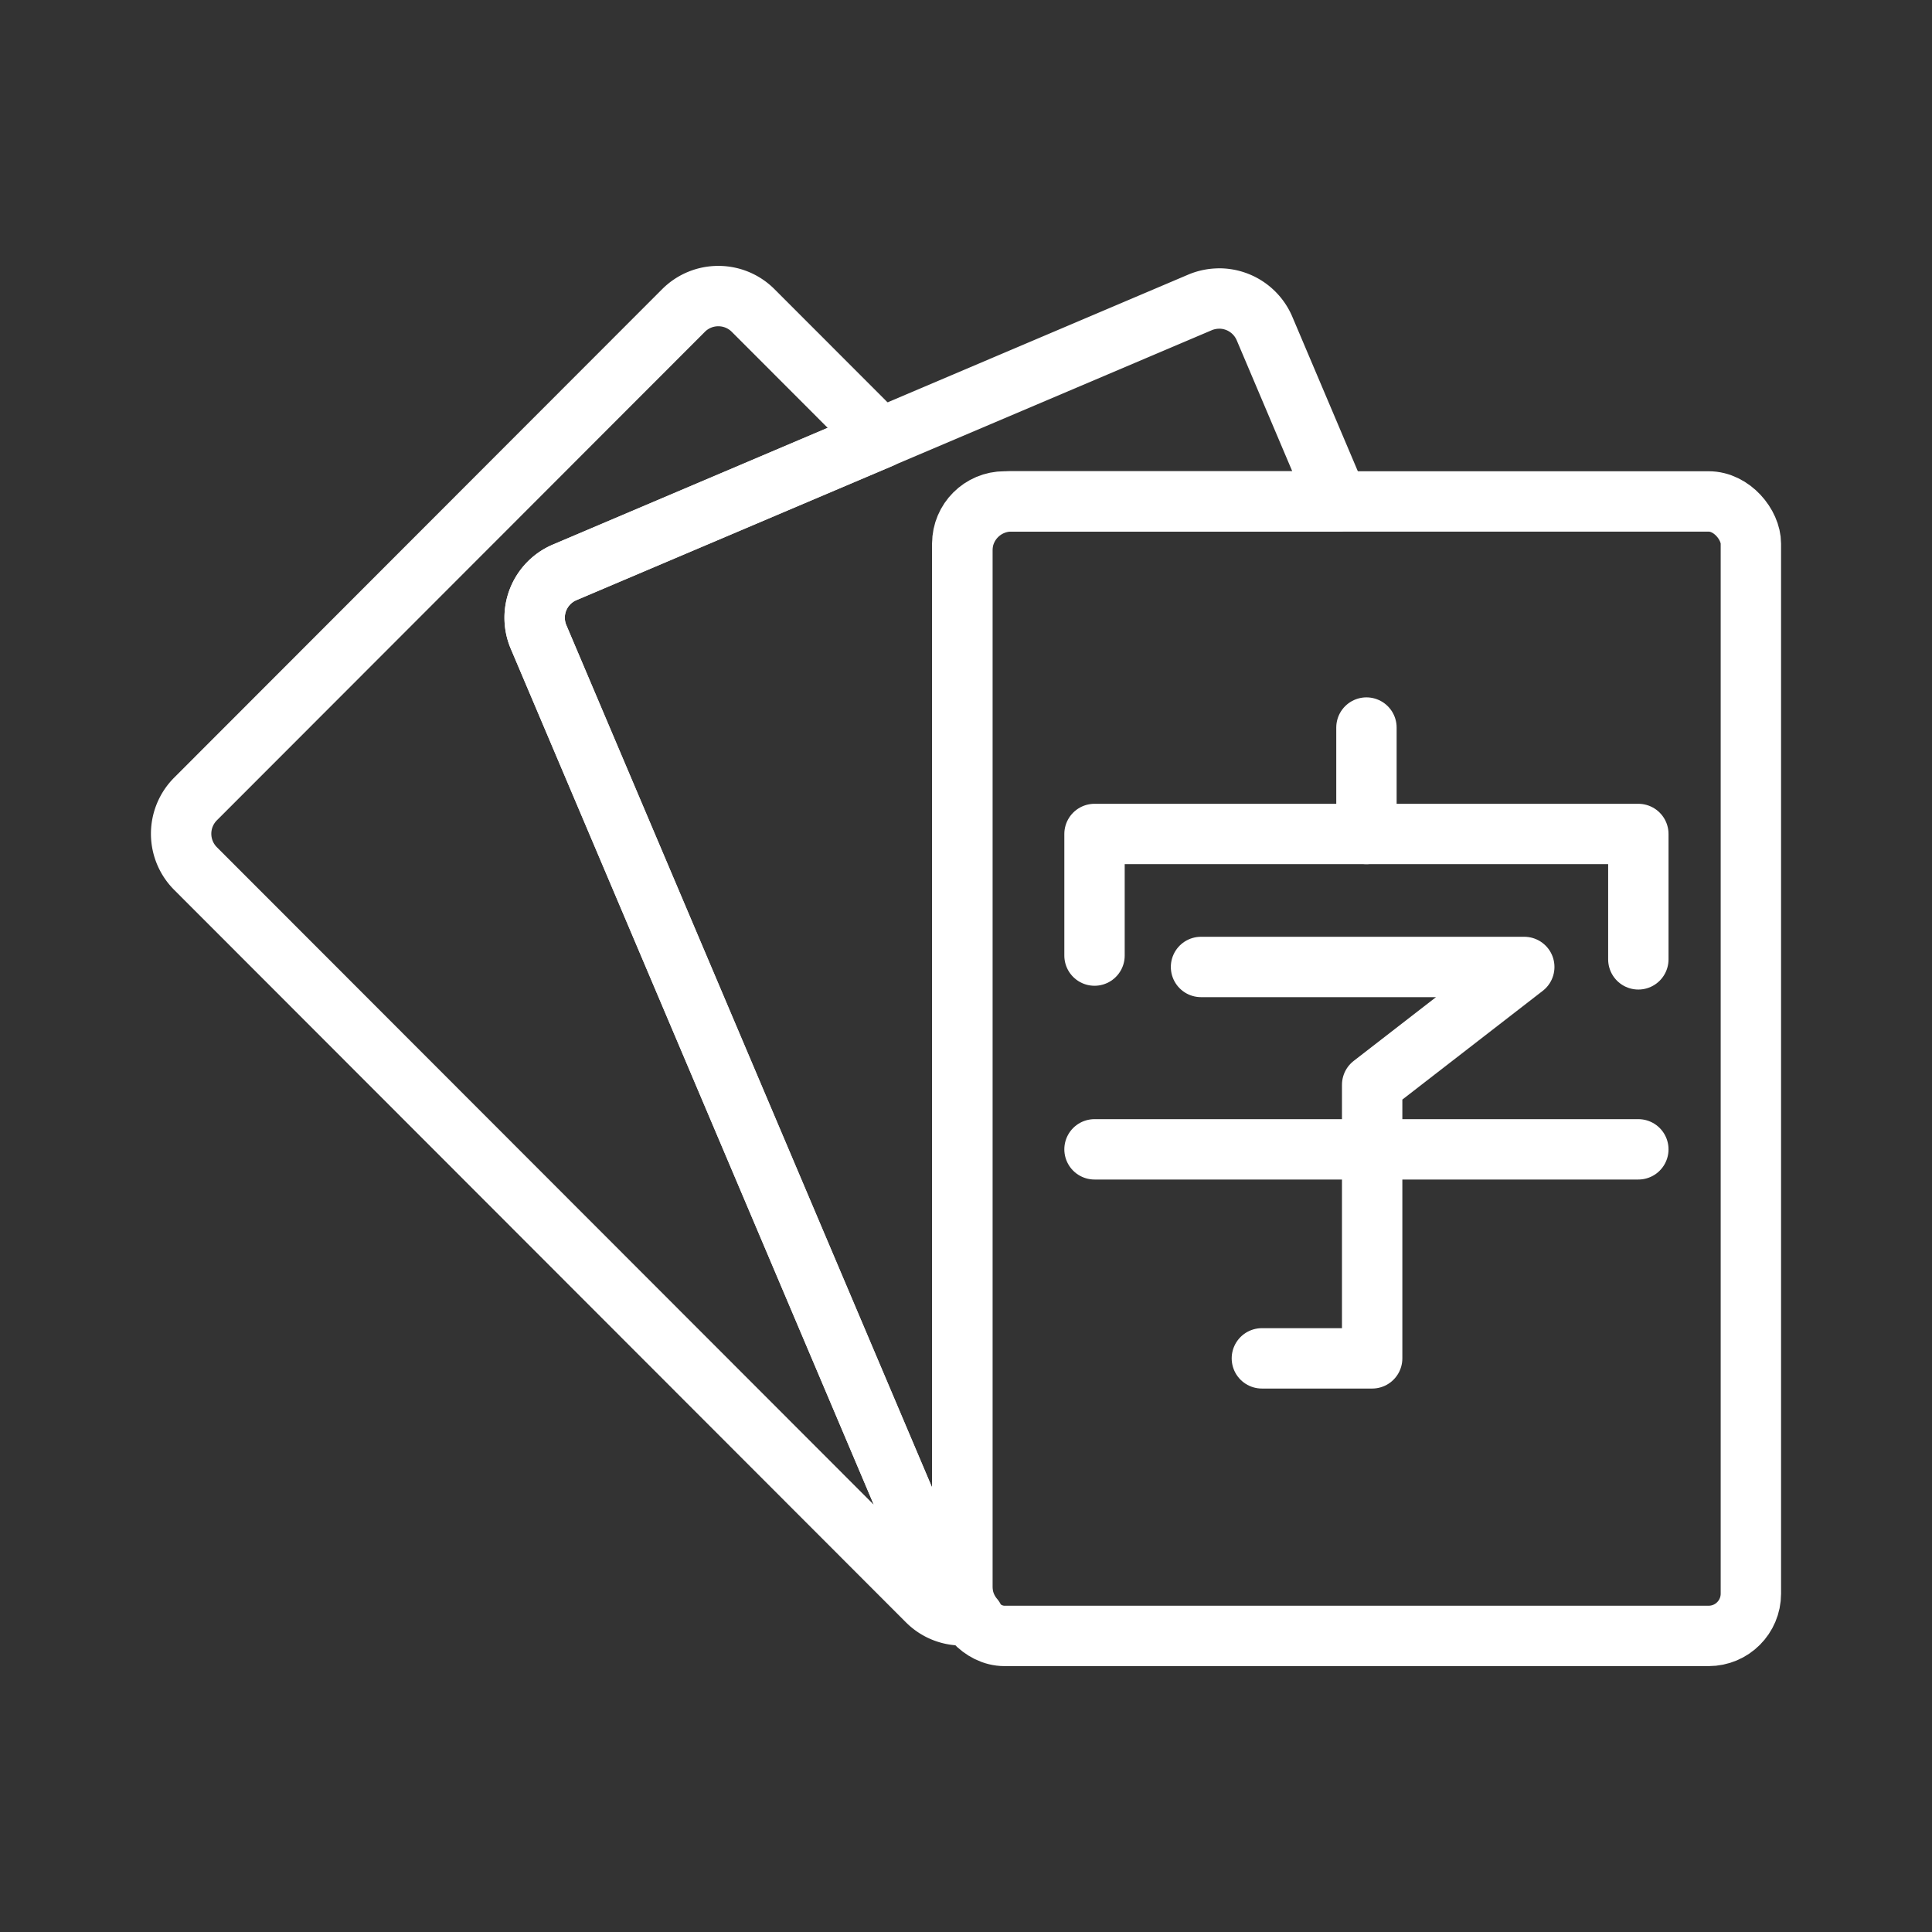 <ns0:svg xmlns:ns0="http://www.w3.org/2000/svg" viewBox="0 0 48 48" style="stroke-width:1.5px"><ns0:rect x="0" y="0" width="48" height="48" fill="#333333" stroke="none"/><ns0:defs style="stroke-width:1.5px"><ns0:style style="stroke-width:1.5px">.a{fill:none;stroke:#fff;stroke-linecap:round;stroke-linejoin:round;}</ns0:style></ns0:defs><ns0:path class="a" d="M27.193,23.741V20.72h13.511v3.115" style="stroke-width:1.5px" /><ns0:path class="a" d="M33.949,18.076V20.72" style="stroke-width:1.5px" /><ns0:path class="a" d="M29.839,24.024H37.87l-3.779,2.927v6.797h-2.74" style="stroke-width:1.5px" /><ns0:path class="a" d="M27.193,28.555H40.704" style="stroke-width:1.5px" /><ns0:rect class="a" x="23.907" y="12.458" width="19.593" height="28.186" rx="1.05" style="stroke-width:1.5px" /><ns0:path class="a" d="M30.288,7.417a1.23,1.23,0,0,0-.478.098L14.03,14.219a1.225,1.225,0,0,0-.648,1.609L23.429,39.517a1.218,1.218,0,0,0,.768.687,1.219,1.219,0,0,1-.289-.785V13.683a1.222,1.222,0,0,1,1.225-1.226h8.105l-1.82-4.292a1.224,1.224,0,0,0-1.129-.749Z" style="stroke-width:1.5px" /><ns0:path class="a" d="M17.847,7.356a1.219,1.219,0,0,0-.866.359L4.86,19.848a1.223,1.223,0,0,0,0,1.733L23.041,39.779a1.214,1.214,0,0,0,.966.349,1.216,1.216,0,0,1-.579-.61L13.381,15.827a1.222,1.222,0,0,1,.648-1.606l7.852-3.334L18.712,7.715a1.219,1.219,0,0,0-.866-.359Z" style="stroke-width:1.5px" /></ns0:svg>